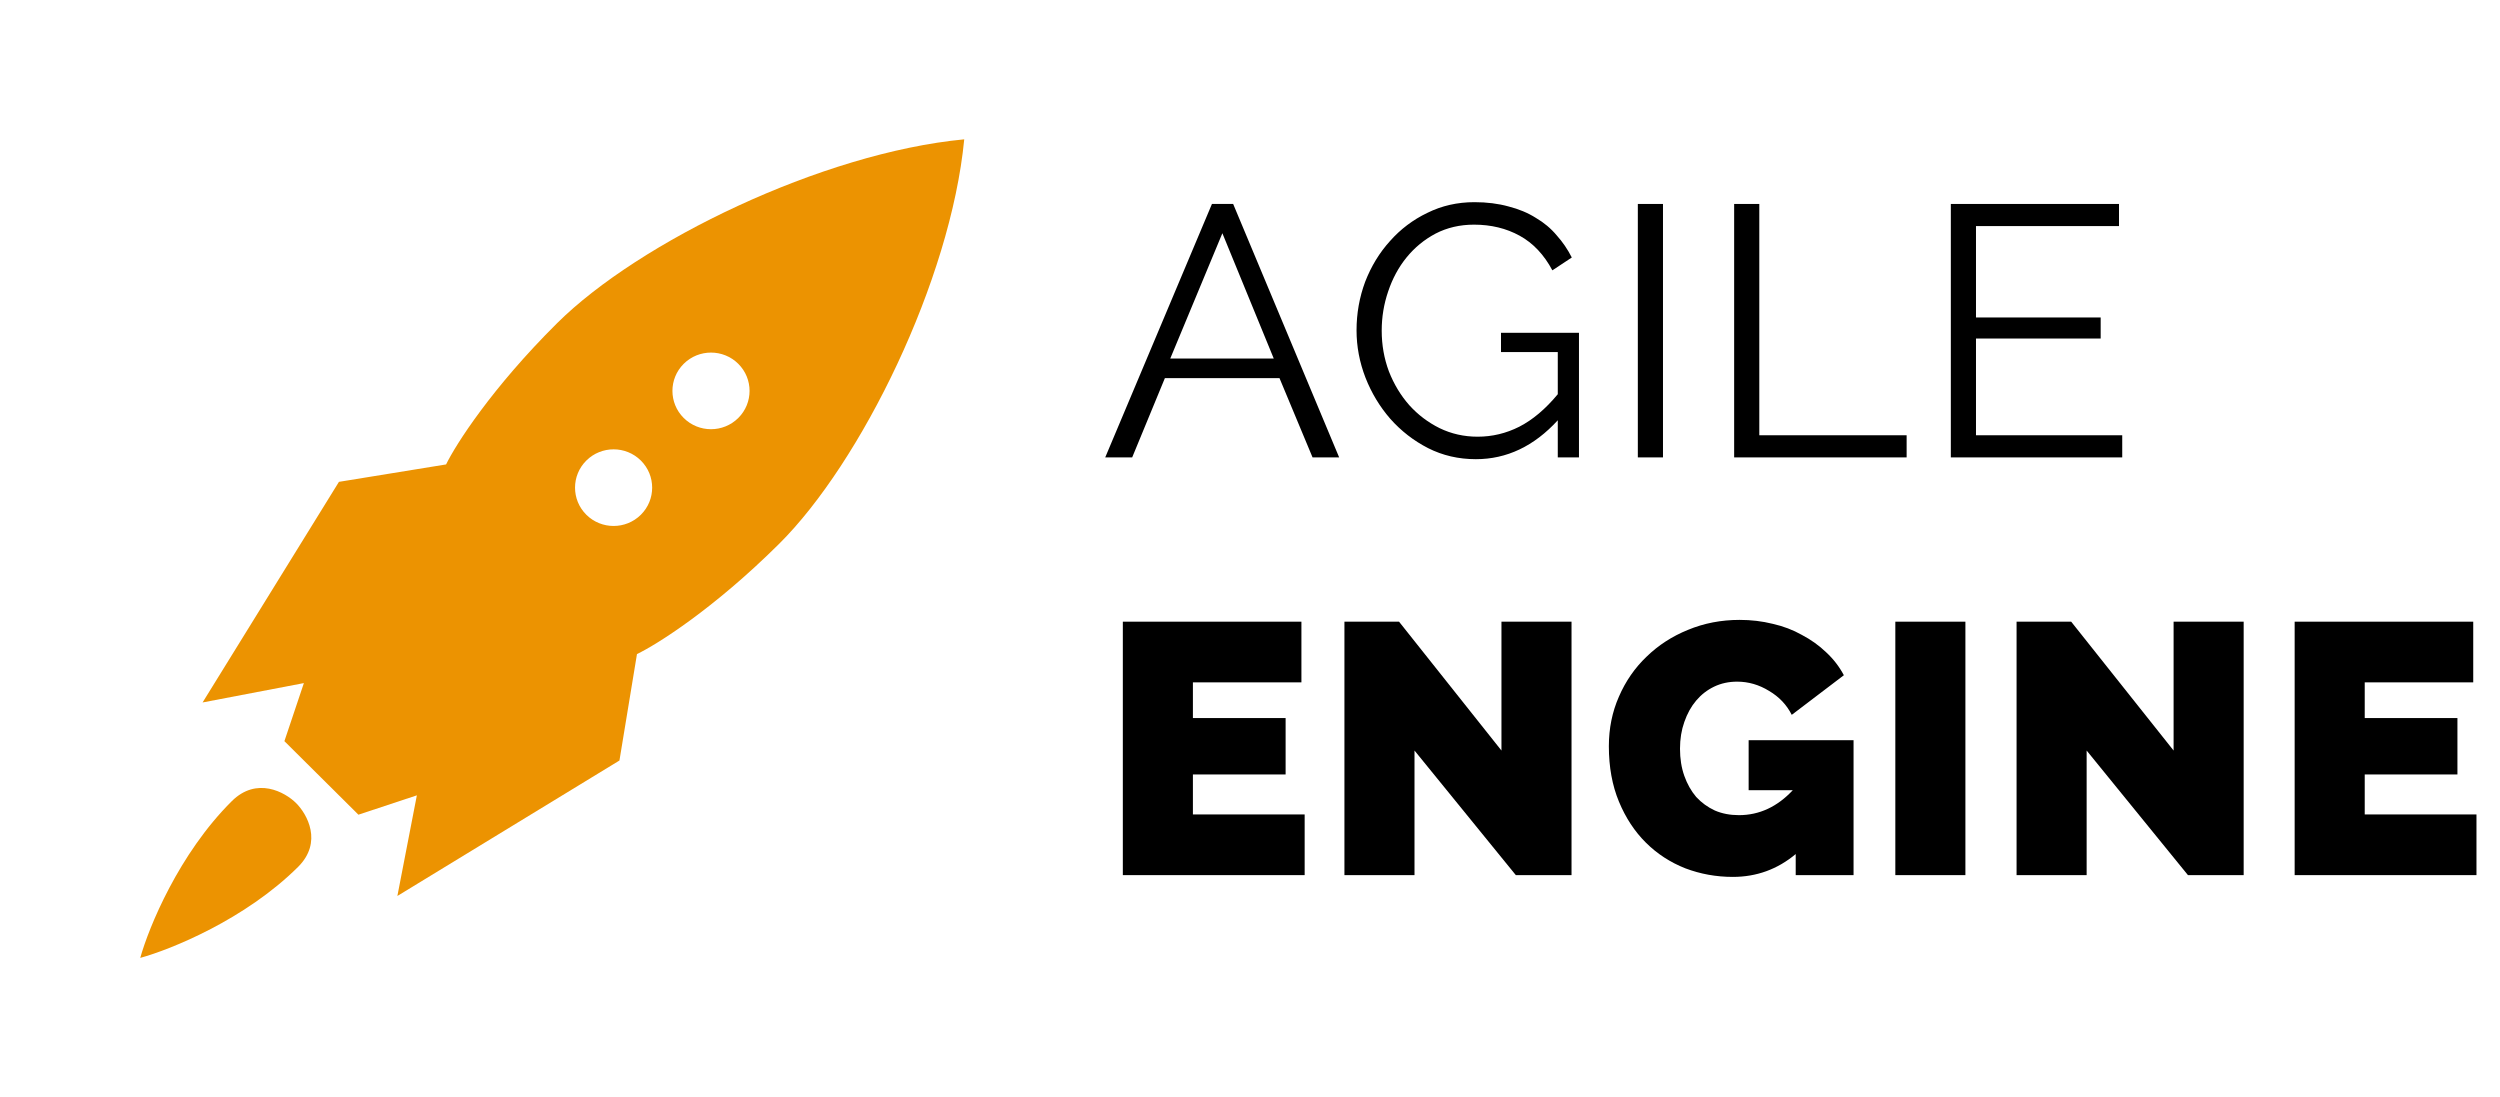 <svg width="180" height="79" viewBox="0 0 180 79" fill="none" xmlns="http://www.w3.org/2000/svg">
<path fill-rule="evenodd" clip-rule="evenodd" d="M23.142 56.011L20.477 53.363L21.879 49.183L14.586 50.577L24.404 34.693L32.118 33.439C32.819 31.999 35.4 27.95 40.112 23.268C46.003 17.416 59.186 11.007 69.425 10.032C68.443 20.203 61.991 33.3 56.101 39.152C51.388 43.833 47.312 46.397 45.862 47.093L44.6 54.757L28.611 64.51L30.014 57.264L25.806 58.658L23.142 56.011ZM42.216 33.16C41.131 34.238 41.131 35.984 42.216 37.062C43.3 38.139 45.058 38.139 46.143 37.062C47.227 35.984 47.227 34.238 46.143 33.16C45.058 32.083 43.3 32.083 42.216 33.16ZM49.228 26.194C48.144 27.271 48.144 29.018 49.228 30.095C50.313 31.172 52.071 31.172 53.156 30.095C54.24 29.018 54.24 27.271 53.156 26.194C52.071 25.117 50.313 25.117 49.228 26.194Z" fill="#EC9301"/>
<path d="M10.098 68.968C10.706 66.785 12.875 61.472 16.69 57.682C18.485 55.899 20.523 57.032 21.318 57.822C22.113 58.611 23.254 60.636 21.459 62.42C17.644 66.21 12.295 68.365 10.098 68.968Z" fill="#EC9301"/>
<path d="M87.26 14.685H88.787L96.419 32.933H94.504L92.124 27.227H83.871L81.517 32.933H79.576L87.26 14.685ZM91.71 25.813L88.011 16.792L84.259 25.813H91.71Z" fill="black"/>
<path d="M112.16 30.26C110.452 32.127 108.486 33.061 106.261 33.061C105.019 33.061 103.872 32.796 102.82 32.264C101.785 31.733 100.88 31.031 100.103 30.157C99.344 29.283 98.749 28.298 98.318 27.201C97.887 26.087 97.671 24.948 97.671 23.783C97.671 22.566 97.878 21.401 98.292 20.288C98.724 19.174 99.319 18.197 100.078 17.358C100.836 16.501 101.733 15.824 102.768 15.327C103.803 14.813 104.933 14.556 106.157 14.556C107.054 14.556 107.873 14.659 108.615 14.865C109.357 15.053 110.012 15.327 110.581 15.687C111.168 16.03 111.668 16.45 112.082 16.946C112.513 17.426 112.875 17.957 113.169 18.54L111.771 19.465C111.168 18.334 110.383 17.503 109.417 16.972C108.451 16.441 107.356 16.175 106.131 16.175C105.114 16.175 104.191 16.39 103.363 16.818C102.553 17.246 101.854 17.82 101.268 18.54C100.698 19.242 100.259 20.056 99.948 20.982C99.638 21.89 99.483 22.832 99.483 23.809C99.483 24.837 99.655 25.813 100 26.739C100.362 27.664 100.854 28.478 101.475 29.18C102.096 29.866 102.82 30.414 103.648 30.825C104.493 31.236 105.407 31.442 106.39 31.442C107.442 31.442 108.443 31.202 109.391 30.722C110.357 30.226 111.28 29.446 112.16 28.384V25.351H108.072V23.963H113.686V32.933H112.16V30.26Z" fill="black"/>
<path d="M117.924 32.933V14.685H119.735V32.933H117.924Z" fill="black"/>
<path d="M124.859 32.933V14.685H126.67V31.339H137.277V32.933H124.859Z" fill="black"/>
<path d="M152.801 31.339V32.933H140.46V14.685H152.568V16.278H142.271V22.858H151.248V24.374H142.271V31.339H152.801Z" fill="black"/>
<path d="M93.935 58.64V63.009H80.844V44.761H93.702V49.13H85.889V51.7H92.564V55.761H85.889V58.64H93.935Z" fill="black"/>
<path d="M101.844 54.039V63.009H96.799V44.761H100.731L108.105 54.039V44.761H113.15V63.009H109.139L101.844 54.039Z" fill="black"/>
<path d="M129.291 61.492C127.98 62.589 126.471 63.137 124.763 63.137C123.573 63.137 122.435 62.932 121.348 62.521C120.262 62.092 119.313 61.475 118.503 60.67C117.692 59.865 117.045 58.88 116.562 57.714C116.079 56.549 115.838 55.221 115.838 53.731C115.838 52.446 116.079 51.255 116.562 50.158C117.045 49.044 117.709 48.085 118.554 47.28C119.399 46.457 120.391 45.815 121.53 45.352C122.685 44.872 123.927 44.632 125.255 44.632C126.083 44.632 126.876 44.727 127.635 44.915C128.394 45.086 129.093 45.352 129.731 45.712C130.386 46.054 130.973 46.474 131.49 46.971C132.007 47.451 132.43 47.999 132.758 48.616L129.006 51.469C128.644 50.749 128.101 50.175 127.376 49.747C126.652 49.301 125.885 49.079 125.074 49.079C124.47 49.079 123.918 49.199 123.418 49.438C122.918 49.678 122.487 50.013 122.125 50.441C121.762 50.869 121.478 51.383 121.271 51.983C121.064 52.566 120.96 53.208 120.96 53.911C120.96 54.63 121.064 55.281 121.271 55.864C121.478 56.447 121.762 56.952 122.125 57.38C122.504 57.791 122.952 58.117 123.47 58.357C123.987 58.58 124.565 58.691 125.203 58.691C126.669 58.691 127.963 58.091 129.084 56.892H125.902V53.294H133.456V63.009H129.291V61.492Z" fill="black"/>
<path d="M136.464 63.009V44.761H141.509V63.009H136.464Z" fill="black"/>
<path d="M150.238 54.039V63.009H145.193V44.761H149.125L156.499 54.039V44.761H161.544V63.009H157.533L150.238 54.039Z" fill="black"/>
<path d="M178.306 58.64V63.009H165.215V44.761H178.073V49.13H170.26V51.7H176.935V55.761H170.26V58.64H178.306Z" fill="black"/>
</svg>

